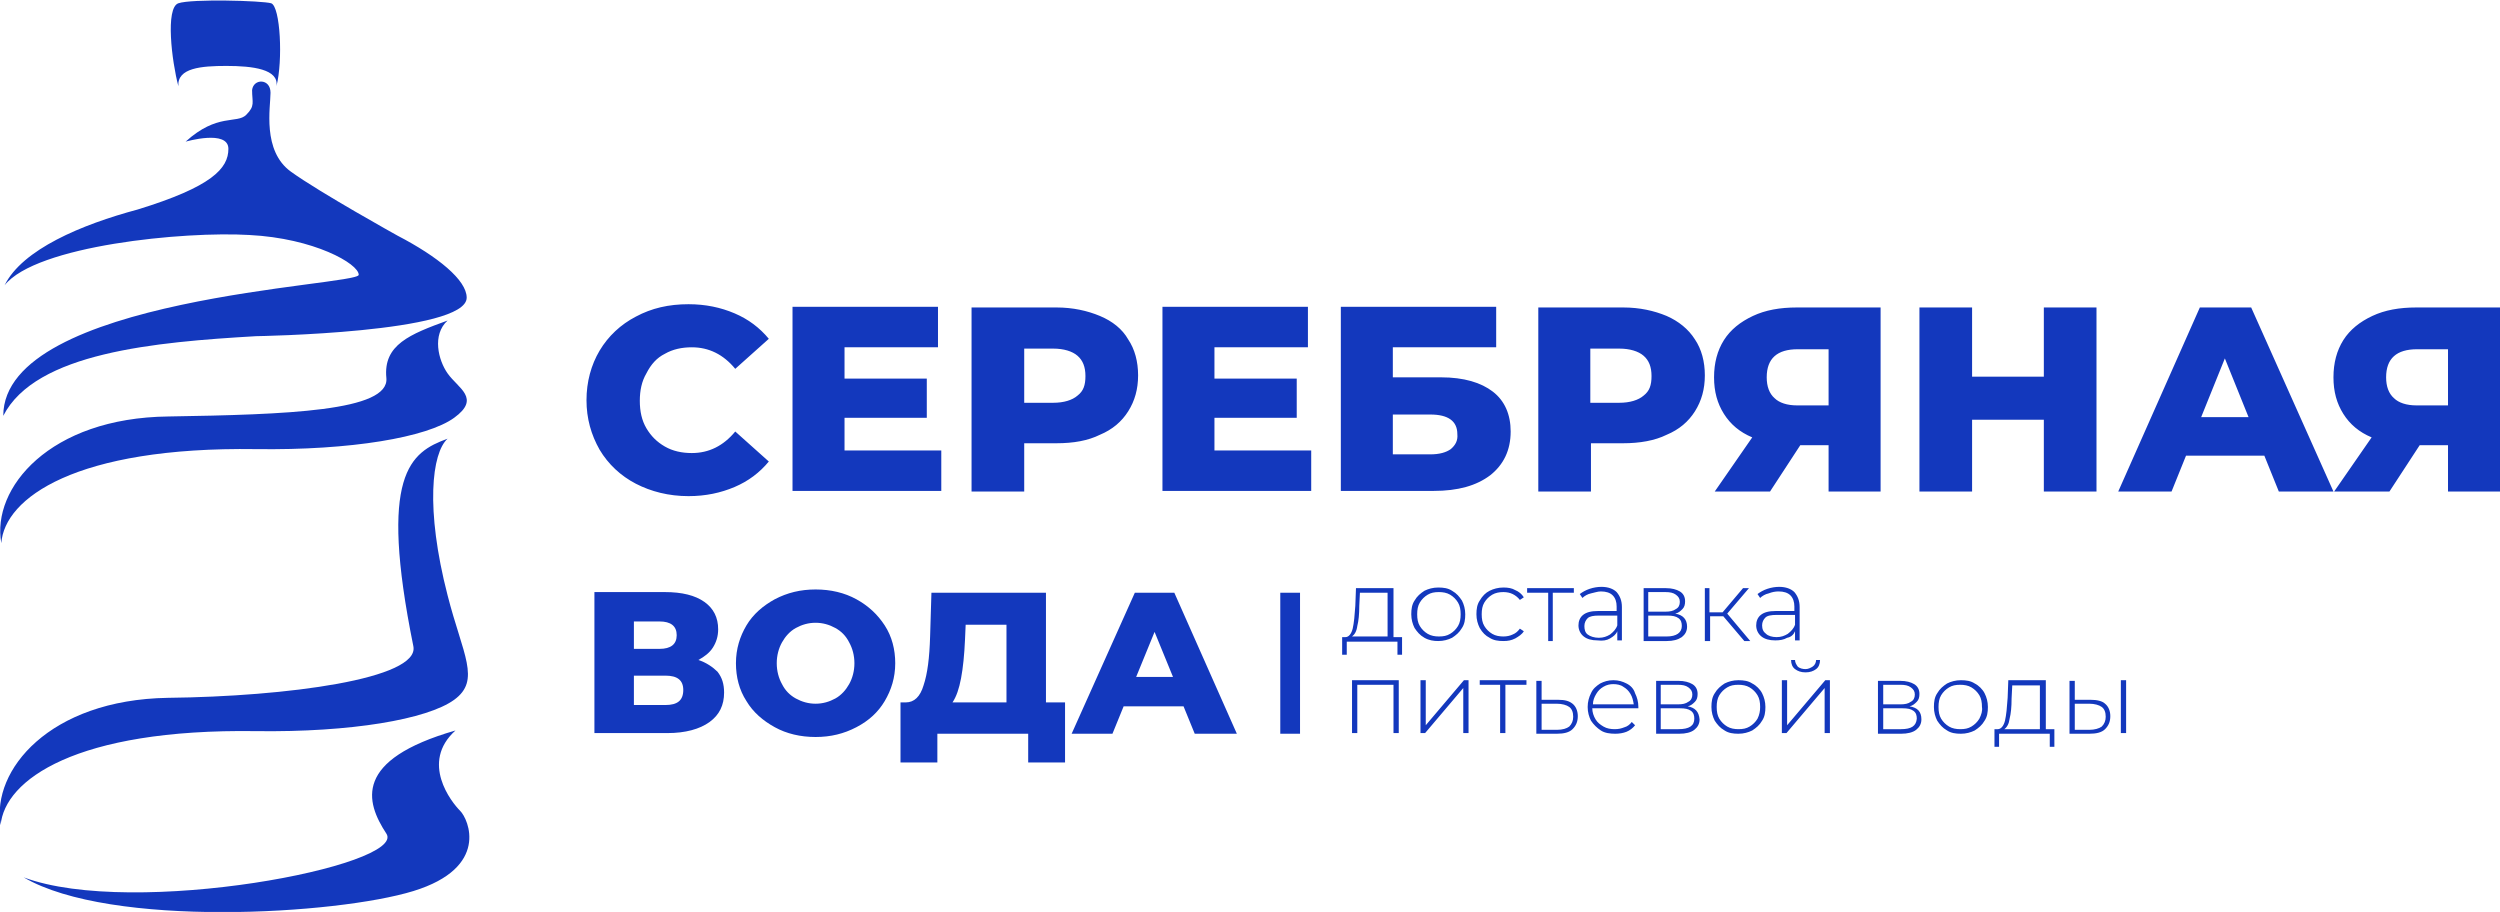 <svg width="159" height="58" viewBox="0 0 159 58" fill="none" xmlns="http://www.w3.org/2000/svg">
<g clip-path="url(#clip0)">
<path d="M42.283 22.503C42.785 22.212 43.371 22.088 43.999 22.088C45.087 22.088 46.008 22.544 46.762 23.458L48.897 21.548C48.311 20.842 47.599 20.303 46.72 19.929C45.841 19.555 44.878 19.348 43.79 19.348C42.534 19.348 41.445 19.597 40.441 20.137C39.478 20.635 38.682 21.382 38.138 22.295C37.594 23.209 37.301 24.288 37.301 25.451C37.301 26.613 37.594 27.651 38.138 28.606C38.682 29.52 39.478 30.267 40.441 30.765C41.404 31.263 42.534 31.554 43.79 31.554C44.878 31.554 45.841 31.346 46.72 30.973C47.599 30.599 48.311 30.059 48.897 29.353L46.762 27.444C46.008 28.357 45.087 28.814 43.999 28.814C43.371 28.814 42.785 28.689 42.283 28.398C41.78 28.108 41.404 27.734 41.11 27.236C40.817 26.738 40.692 26.157 40.692 25.492C40.692 24.828 40.817 24.247 41.11 23.748C41.404 23.167 41.78 22.752 42.283 22.503ZM53.712 26.572H58.944V24.081H53.712V22.088H59.656V19.514H50.404V31.222H59.866V28.648H53.712V26.572ZM69.955 20.095C69.159 19.763 68.238 19.555 67.192 19.555H61.791V31.263H65.14V28.191H67.192C68.28 28.191 69.201 28.025 69.955 27.651C70.75 27.319 71.336 26.821 71.755 26.157C72.174 25.492 72.383 24.745 72.383 23.873C72.383 23.001 72.174 22.212 71.755 21.59C71.378 20.925 70.75 20.427 69.955 20.095ZM68.531 25.16C68.197 25.451 67.652 25.617 66.983 25.617H65.14V22.171H66.983C67.652 22.171 68.197 22.337 68.531 22.628C68.866 22.918 69.034 23.333 69.034 23.915C69.034 24.496 68.908 24.869 68.531 25.16ZM77.239 26.572H82.472V24.081H77.239V22.088H83.184V19.514H73.932V31.222H83.393V28.648H77.239V26.572ZM94.948 24.911C94.194 24.33 93.106 23.998 91.64 23.998H88.584V22.088H95.157V19.514H85.277V31.222H91.18C92.729 31.222 93.901 30.89 94.78 30.225C95.618 29.561 96.078 28.648 96.078 27.444C96.078 26.364 95.701 25.492 94.948 24.911ZM92.268 28.565C91.975 28.772 91.557 28.897 90.971 28.897H88.584V26.364H90.971C92.101 26.364 92.687 26.779 92.687 27.61C92.729 28.025 92.561 28.315 92.268 28.565ZM106 20.095C105.204 19.763 104.283 19.555 103.237 19.555H97.836V31.263H101.185V28.191H103.237C104.283 28.191 105.246 28.025 106 27.651C106.795 27.319 107.381 26.821 107.8 26.157C108.219 25.492 108.428 24.745 108.428 23.873C108.428 23.001 108.219 22.212 107.8 21.59C107.381 20.925 106.753 20.427 106 20.095ZM104.535 25.16C104.2 25.451 103.655 25.617 102.986 25.617H101.144V22.171H102.986C103.655 22.171 104.2 22.337 104.535 22.628C104.87 22.918 105.037 23.333 105.037 23.915C105.037 24.496 104.911 24.869 104.535 25.16ZM111.484 20.095C110.689 20.469 110.061 20.967 109.642 21.631C109.223 22.295 109.014 23.084 109.014 23.998C109.014 24.911 109.223 25.658 109.642 26.323C110.061 26.987 110.647 27.485 111.442 27.817L109.056 31.263H112.573L114.498 28.315H116.298V31.263H119.606V19.555H114.289C113.2 19.555 112.279 19.721 111.484 20.095ZM116.298 22.171V25.783H114.289C113.661 25.783 113.159 25.617 112.866 25.326C112.531 25.036 112.363 24.579 112.363 23.998C112.363 22.794 113.033 22.212 114.331 22.212H116.298V22.171ZM129.988 23.956H125.425V19.555H122.076V31.263H125.425V26.696H129.988V31.263H133.337V19.555H129.988V23.956ZM139.91 19.555L134.719 31.263H138.11L139.031 28.98H144.012L144.934 31.263H148.408L143.175 19.555H139.91ZM139.994 26.53L141.501 22.794L143.008 26.53H139.994ZM153.683 19.555C152.595 19.555 151.674 19.721 150.878 20.095C150.083 20.469 149.455 20.967 149.036 21.631C148.618 22.295 148.408 23.084 148.408 23.998C148.408 24.911 148.618 25.658 149.036 26.323C149.455 26.987 150.041 27.485 150.836 27.817L148.45 31.263H151.967L153.892 28.315H155.693V31.263H159V19.555H153.683ZM155.693 25.783H153.683C153.055 25.783 152.553 25.617 152.26 25.326C151.925 25.036 151.757 24.579 151.757 23.998C151.757 22.794 152.427 22.212 153.725 22.212H155.693V25.783Z" fill="#1338BD"/>
<path d="M44.419 41.974C44.796 41.767 45.131 41.517 45.34 41.185C45.55 40.853 45.675 40.48 45.675 40.023C45.675 39.276 45.382 38.694 44.796 38.279C44.21 37.864 43.373 37.656 42.284 37.656H37.805V46.624H42.452C43.582 46.624 44.503 46.375 45.131 45.918C45.759 45.462 46.052 44.839 46.052 44.05C46.052 43.51 45.926 43.095 45.633 42.721C45.34 42.431 44.922 42.14 44.419 41.974ZM40.316 39.525H41.949C42.661 39.525 43.038 39.815 43.038 40.397C43.038 40.978 42.661 41.268 41.949 41.268H40.316V39.525ZM42.326 44.839H40.316V42.971H42.326C43.08 42.971 43.456 43.261 43.456 43.884C43.456 44.548 43.08 44.839 42.326 44.839ZM54.467 38.113C53.713 37.698 52.834 37.49 51.871 37.49C50.908 37.49 50.071 37.698 49.276 38.113C48.522 38.528 47.894 39.068 47.475 39.774C47.057 40.48 46.806 41.268 46.806 42.182C46.806 43.054 47.015 43.884 47.475 44.59C47.894 45.295 48.522 45.835 49.276 46.25C50.029 46.666 50.908 46.873 51.871 46.873C52.834 46.873 53.671 46.666 54.467 46.25C55.262 45.835 55.848 45.295 56.267 44.59C56.685 43.884 56.937 43.095 56.937 42.182C56.937 41.31 56.727 40.48 56.267 39.774C55.806 39.068 55.22 38.528 54.467 38.113ZM54.006 43.51C53.797 43.884 53.504 44.216 53.127 44.424C52.75 44.631 52.331 44.756 51.871 44.756C51.41 44.756 50.992 44.631 50.615 44.424C50.238 44.216 49.945 43.925 49.736 43.51C49.527 43.137 49.401 42.68 49.401 42.182C49.401 41.684 49.527 41.227 49.736 40.853C49.945 40.48 50.238 40.147 50.615 39.94C50.992 39.732 51.41 39.608 51.871 39.608C52.331 39.608 52.75 39.732 53.127 39.94C53.504 40.147 53.797 40.438 54.006 40.853C54.215 41.227 54.341 41.684 54.341 42.182C54.341 42.68 54.215 43.137 54.006 43.51ZM66.523 37.698H59.239L59.155 40.48C59.114 41.85 58.988 42.846 58.737 43.593C58.527 44.299 58.151 44.673 57.606 44.673H57.272V48.492H59.616V46.666H65.393V48.492H67.737V44.673H66.523V37.698ZM64.012 44.673H60.579C60.83 44.299 60.997 43.801 61.123 43.137C61.249 42.472 61.332 41.642 61.374 40.687L61.416 39.732H64.012V44.673ZM74.687 37.698H72.175L68.156 46.666H70.752L71.463 44.922H75.273L75.985 46.666H78.664L74.687 37.698ZM72.259 43.054L73.431 40.189L74.603 43.054H72.259Z" fill="#1338BD"/>
<path d="M81.426 46.666H82.682V37.698H81.426V46.666ZM98.423 40.77H98.757V37.698H100.097V37.407H97.125V37.698H98.465V40.77H98.423ZM91.473 40.77C91.808 40.77 92.101 40.687 92.352 40.563C92.603 40.397 92.813 40.23 92.98 39.94C93.148 39.691 93.19 39.4 93.19 39.068C93.19 38.736 93.106 38.445 92.98 38.196C92.813 37.947 92.645 37.739 92.352 37.573C92.101 37.407 91.808 37.366 91.473 37.366C91.138 37.366 90.845 37.449 90.594 37.573C90.343 37.739 90.133 37.906 89.966 38.196C89.799 38.445 89.757 38.736 89.757 39.068C89.757 39.4 89.841 39.691 89.966 39.94C90.133 40.189 90.301 40.397 90.594 40.563C90.887 40.729 91.18 40.77 91.473 40.77ZM90.301 39.815C90.175 39.608 90.133 39.359 90.133 39.068C90.133 38.777 90.175 38.528 90.301 38.321C90.427 38.113 90.594 37.947 90.803 37.822C91.013 37.698 91.222 37.656 91.515 37.656C91.766 37.656 92.017 37.698 92.227 37.822C92.436 37.947 92.603 38.113 92.729 38.321C92.855 38.528 92.897 38.777 92.897 39.068C92.897 39.359 92.855 39.608 92.729 39.815C92.603 40.023 92.436 40.189 92.227 40.313C92.017 40.438 91.808 40.48 91.515 40.48C91.264 40.48 91.013 40.438 90.803 40.313C90.594 40.189 90.427 40.023 90.301 39.815ZM114.164 41.974H113.912C113.912 42.223 113.996 42.431 114.164 42.555C114.331 42.68 114.54 42.763 114.833 42.763C115.126 42.763 115.336 42.68 115.503 42.555C115.671 42.431 115.754 42.223 115.754 41.974H115.503C115.503 42.14 115.419 42.306 115.294 42.389C115.168 42.472 115.001 42.555 114.833 42.555C114.666 42.555 114.457 42.514 114.331 42.389C114.247 42.265 114.164 42.14 114.164 41.974ZM88.626 37.407H86.24L86.198 38.528C86.156 39.151 86.115 39.608 86.031 39.981C85.947 40.313 85.78 40.521 85.57 40.521H85.361V41.642H85.654V40.812H88.878V41.642H89.171V40.521H88.626V37.407ZM88.291 40.48H85.989C86.156 40.355 86.282 40.147 86.324 39.815C86.408 39.483 86.45 39.068 86.45 38.528L86.491 37.698H88.25V40.48H88.291ZM94.739 40.563C94.99 40.729 95.283 40.77 95.618 40.77C95.911 40.77 96.12 40.729 96.371 40.604C96.581 40.48 96.79 40.355 96.915 40.147L96.664 39.981C96.539 40.147 96.413 40.272 96.204 40.355C96.036 40.438 95.827 40.48 95.618 40.48C95.367 40.48 95.115 40.438 94.906 40.313C94.697 40.189 94.529 40.023 94.404 39.815C94.278 39.608 94.236 39.359 94.236 39.068C94.236 38.777 94.278 38.528 94.404 38.321C94.529 38.113 94.697 37.947 94.906 37.822C95.115 37.698 95.367 37.656 95.618 37.656C95.827 37.656 96.036 37.698 96.204 37.781C96.371 37.864 96.539 37.989 96.664 38.155L96.915 37.989C96.79 37.781 96.581 37.615 96.371 37.532C96.162 37.407 95.911 37.366 95.618 37.366C95.283 37.366 94.99 37.449 94.739 37.573C94.487 37.698 94.278 37.906 94.111 38.196C93.943 38.445 93.901 38.736 93.901 39.068C93.901 39.4 93.985 39.691 94.111 39.94C94.278 40.23 94.487 40.438 94.739 40.563ZM99.093 44.507H98.046V43.303H97.711V46.666H99.009C99.469 46.666 99.804 46.583 100.013 46.375C100.223 46.167 100.348 45.918 100.348 45.545C100.348 45.212 100.223 44.922 100.013 44.756C99.804 44.59 99.553 44.507 99.093 44.507ZM99.804 46.209C99.637 46.334 99.385 46.417 99.009 46.417H98.046V44.756H99.009C99.344 44.756 99.637 44.839 99.804 44.963C99.972 45.088 100.055 45.296 100.055 45.586C100.055 45.835 99.972 46.043 99.804 46.209ZM90.678 46.126V43.261H90.343V46.624H90.636L93.064 43.759V46.624H93.399V43.261H93.106L90.678 46.126ZM85.989 46.624H86.324V43.552H88.626V46.624H88.961V43.261H85.989V46.624ZM94.069 43.552H95.408V46.624H95.743V43.552H97.083V43.261H94.111V43.552H94.069ZM110.94 40.77H111.317L109.852 39.026L111.233 37.407H110.856L109.558 38.943H108.721V37.407H108.428V40.77H108.763V39.193H109.6L110.94 40.77ZM125.592 43.469C125.341 43.303 125.048 43.261 124.713 43.261C124.378 43.261 124.085 43.344 123.834 43.469C123.583 43.635 123.374 43.801 123.206 44.092C123.039 44.341 122.997 44.631 122.997 44.963C122.997 45.296 123.081 45.586 123.206 45.835C123.374 46.084 123.541 46.292 123.834 46.458C124.085 46.624 124.378 46.666 124.713 46.666C125.048 46.666 125.341 46.583 125.592 46.458C125.844 46.292 126.053 46.126 126.22 45.835C126.388 45.586 126.43 45.296 126.43 44.963C126.43 44.631 126.346 44.341 126.22 44.092C126.095 43.843 125.844 43.593 125.592 43.469ZM125.886 45.711C125.76 45.918 125.592 46.084 125.383 46.209C125.174 46.334 124.964 46.375 124.671 46.375C124.42 46.375 124.169 46.334 123.96 46.209C123.75 46.084 123.583 45.918 123.457 45.711C123.332 45.503 123.29 45.254 123.29 44.963C123.29 44.673 123.332 44.424 123.457 44.216C123.583 44.008 123.75 43.843 123.96 43.718C124.169 43.593 124.378 43.552 124.671 43.552C124.923 43.552 125.174 43.593 125.383 43.718C125.592 43.843 125.76 44.008 125.886 44.216C126.011 44.424 126.053 44.673 126.053 44.963C126.095 45.212 126.011 45.462 125.886 45.711ZM121.448 44.922C121.657 44.88 121.783 44.756 121.908 44.631C122.034 44.507 122.076 44.341 122.076 44.133C122.076 43.843 121.95 43.635 121.741 43.51C121.532 43.386 121.239 43.303 120.862 43.303H119.438V46.666H120.904C121.322 46.666 121.657 46.583 121.867 46.417C122.076 46.251 122.201 46.043 122.201 45.752C122.201 45.254 121.95 45.005 121.448 44.922ZM119.773 43.552H120.862C121.155 43.552 121.364 43.593 121.532 43.718C121.699 43.843 121.783 43.967 121.783 44.175C121.783 44.382 121.699 44.548 121.532 44.631C121.364 44.756 121.155 44.797 120.862 44.797H119.773V43.552ZM120.904 46.375H119.773V45.047H120.987C121.322 45.047 121.532 45.088 121.699 45.212C121.867 45.337 121.908 45.503 121.908 45.711C121.867 46.167 121.573 46.375 120.904 46.375ZM113.661 46.126V43.261H113.326V46.624H113.619L116.047 43.759V46.624H116.382V43.261H116.089L113.661 46.126ZM130.114 43.261H127.728L127.686 44.382C127.644 45.005 127.602 45.462 127.518 45.835C127.434 46.167 127.267 46.375 127.058 46.375H126.848V47.496H127.141V46.666H130.365V47.496H130.658V46.375H130.114V43.261ZM129.779 46.375H127.476C127.644 46.251 127.769 46.043 127.811 45.711C127.895 45.379 127.937 44.963 127.937 44.424L127.979 43.593H129.737V46.375H129.779ZM132.961 44.507H131.956V43.303H131.621V46.666H132.877C133.337 46.666 133.672 46.583 133.882 46.375C134.091 46.167 134.216 45.918 134.216 45.545C134.216 45.212 134.091 44.922 133.882 44.756C133.714 44.59 133.379 44.507 132.961 44.507ZM133.672 46.209C133.505 46.334 133.212 46.417 132.877 46.417H131.956V44.756H132.877C133.212 44.756 133.505 44.839 133.672 44.963C133.84 45.088 133.923 45.296 133.923 45.586C133.923 45.835 133.84 46.043 133.672 46.209ZM134.886 43.261V46.624H135.221V43.261H134.886ZM114.164 40.147V40.729H114.457V38.611C114.457 38.196 114.331 37.906 114.122 37.656C113.912 37.449 113.577 37.324 113.159 37.324C112.908 37.324 112.656 37.366 112.405 37.449C112.154 37.532 111.945 37.656 111.777 37.781L111.945 38.03C112.07 37.906 112.28 37.781 112.489 37.739C112.698 37.656 112.908 37.615 113.117 37.615C113.452 37.615 113.703 37.698 113.87 37.864C114.038 38.03 114.122 38.279 114.122 38.57V38.86H112.949C112.489 38.86 112.196 38.943 111.987 39.109C111.777 39.276 111.694 39.525 111.694 39.774C111.694 40.064 111.819 40.313 112.028 40.48C112.238 40.646 112.531 40.729 112.908 40.729C113.201 40.729 113.452 40.687 113.661 40.563C113.912 40.521 114.08 40.355 114.164 40.147ZM112.322 40.313C112.154 40.189 112.07 40.023 112.07 39.774C112.07 39.566 112.154 39.4 112.28 39.276C112.405 39.151 112.656 39.109 112.991 39.109H114.164V39.732C114.08 39.981 113.912 40.147 113.703 40.313C113.494 40.438 113.284 40.521 112.991 40.521C112.698 40.521 112.447 40.438 112.322 40.313ZM106.963 40.521C107.172 40.355 107.298 40.147 107.298 39.857C107.298 39.4 107.047 39.109 106.544 39.026C106.754 38.985 106.879 38.86 107.005 38.736C107.13 38.611 107.172 38.445 107.172 38.238C107.172 37.947 107.047 37.739 106.837 37.615C106.628 37.49 106.335 37.407 105.958 37.407H104.535V40.77H106C106.419 40.77 106.712 40.687 106.963 40.521ZM104.828 37.656H105.916C106.209 37.656 106.419 37.698 106.586 37.822C106.754 37.947 106.837 38.072 106.837 38.279C106.837 38.487 106.754 38.653 106.586 38.736C106.419 38.86 106.209 38.902 105.916 38.902H104.828V37.656ZM104.828 40.48V39.151H106.042C106.377 39.151 106.586 39.193 106.754 39.317C106.921 39.442 106.963 39.608 106.963 39.815C106.963 40.23 106.628 40.48 106 40.48H104.828ZM103.446 43.469C103.195 43.344 102.944 43.261 102.609 43.261C102.274 43.261 102.023 43.344 101.772 43.469C101.521 43.635 101.311 43.801 101.186 44.092C101.06 44.341 100.976 44.631 100.976 44.963C100.976 45.296 101.06 45.586 101.186 45.835C101.353 46.084 101.562 46.292 101.814 46.458C102.065 46.624 102.4 46.666 102.735 46.666C102.986 46.666 103.237 46.624 103.446 46.541C103.656 46.458 103.865 46.292 103.991 46.126L103.781 45.918C103.656 46.084 103.488 46.209 103.321 46.251C103.111 46.334 102.944 46.375 102.693 46.375C102.442 46.375 102.19 46.334 101.981 46.209C101.772 46.084 101.604 45.96 101.479 45.752C101.353 45.545 101.269 45.296 101.269 45.047H104.2V44.963C104.2 44.631 104.116 44.341 103.991 44.092C103.907 43.801 103.698 43.593 103.446 43.469ZM101.311 44.797C101.311 44.548 101.395 44.341 101.521 44.133C101.646 43.925 101.772 43.801 101.981 43.676C102.19 43.552 102.4 43.51 102.609 43.51C102.818 43.51 103.07 43.552 103.237 43.676C103.446 43.801 103.572 43.925 103.698 44.133C103.823 44.341 103.865 44.548 103.907 44.797H101.311ZM107.34 44.922C107.549 44.88 107.675 44.756 107.8 44.631C107.926 44.507 107.968 44.341 107.968 44.133C107.968 43.843 107.842 43.635 107.633 43.51C107.423 43.386 107.13 43.303 106.754 43.303H105.33V46.666H106.795C107.214 46.666 107.549 46.583 107.758 46.417C107.968 46.251 108.093 46.043 108.093 45.752C108.051 45.254 107.8 45.005 107.34 44.922ZM105.623 43.552H106.712C107.005 43.552 107.214 43.593 107.382 43.718C107.549 43.843 107.633 43.967 107.633 44.175C107.633 44.382 107.549 44.548 107.382 44.631C107.214 44.756 107.005 44.797 106.712 44.797H105.623V43.552ZM106.754 46.375H105.623V45.047H106.837C107.172 45.047 107.382 45.088 107.549 45.212C107.716 45.337 107.758 45.503 107.758 45.711C107.758 46.167 107.423 46.375 106.754 46.375ZM111.442 43.469C111.191 43.303 110.898 43.261 110.563 43.261C110.228 43.261 109.935 43.344 109.684 43.469C109.433 43.635 109.224 43.801 109.056 44.092C108.889 44.341 108.847 44.631 108.847 44.963C108.847 45.296 108.931 45.586 109.056 45.835C109.224 46.084 109.391 46.292 109.684 46.458C109.935 46.624 110.228 46.666 110.563 46.666C110.898 46.666 111.191 46.583 111.442 46.458C111.694 46.292 111.903 46.126 112.07 45.835C112.238 45.586 112.28 45.296 112.28 44.963C112.28 44.631 112.196 44.341 112.07 44.092C111.945 43.843 111.694 43.593 111.442 43.469ZM111.777 45.711C111.652 45.918 111.484 46.084 111.275 46.209C111.066 46.334 110.856 46.375 110.563 46.375C110.312 46.375 110.061 46.334 109.852 46.209C109.642 46.084 109.475 45.918 109.349 45.711C109.224 45.503 109.182 45.254 109.182 44.963C109.182 44.673 109.224 44.424 109.349 44.216C109.475 44.008 109.642 43.843 109.852 43.718C110.061 43.593 110.27 43.552 110.563 43.552C110.814 43.552 111.066 43.593 111.275 43.718C111.484 43.843 111.652 44.008 111.777 44.216C111.903 44.424 111.945 44.673 111.945 44.963C111.945 45.212 111.903 45.462 111.777 45.711ZM102.4 40.604C102.609 40.48 102.776 40.355 102.86 40.147V40.729H103.153V38.611C103.153 38.196 103.028 37.906 102.818 37.656C102.609 37.449 102.274 37.324 101.855 37.324C101.604 37.324 101.353 37.366 101.102 37.449C100.851 37.532 100.641 37.656 100.474 37.781L100.641 38.03C100.767 37.906 100.976 37.781 101.186 37.739C101.395 37.698 101.604 37.615 101.814 37.615C102.149 37.615 102.4 37.698 102.567 37.864C102.735 38.03 102.818 38.279 102.818 38.57V38.86H101.646C101.186 38.86 100.893 38.943 100.683 39.109C100.474 39.276 100.39 39.525 100.39 39.774C100.39 40.064 100.516 40.313 100.725 40.48C100.934 40.646 101.228 40.729 101.604 40.729C101.939 40.77 102.19 40.729 102.4 40.604ZM100.767 39.815C100.767 39.608 100.851 39.442 100.976 39.317C101.102 39.193 101.353 39.151 101.688 39.151H102.86V39.774C102.776 40.023 102.609 40.189 102.4 40.355C102.19 40.48 101.981 40.563 101.688 40.563C101.395 40.563 101.144 40.48 100.976 40.355C100.809 40.23 100.767 40.023 100.767 39.815Z" fill="#1338BD"/>
<path d="M16.284 28.564C22.313 28.647 27.169 27.817 28.885 26.571C30.602 25.326 29.137 24.703 28.467 23.748C27.881 22.918 27.462 21.298 28.467 20.385C26.08 21.257 24.364 21.921 24.573 24.039C24.783 26.156 18.21 26.364 10.716 26.488C3.139 26.571 -0.545 31.055 0.083 34.542C0.292 31.678 4.813 28.398 16.284 28.564ZM16.284 46.5C22.313 46.583 27.169 45.752 28.885 44.507C30.602 43.261 29.43 41.642 28.467 37.864C27.043 32.342 27.462 28.813 28.467 27.9C26.08 28.772 24.071 30.142 26.29 41.102C26.708 43.178 18.21 44.299 10.674 44.382C3.139 44.507 -0.545 48.991 0.041 52.478C0.292 49.613 4.813 46.334 16.284 46.5ZM0.208 26.447C2.26 22.419 9.879 21.755 16.284 21.381C16.284 21.381 29.681 21.174 29.681 18.932C29.681 17.811 27.839 16.316 25.285 14.988C25.285 14.988 20.345 12.248 18.503 10.919C16.661 9.591 17.205 6.809 17.205 5.895C17.205 4.982 16.117 4.982 16.033 5.729C16.033 6.518 16.242 6.726 15.656 7.307C15.07 7.888 13.814 7.182 11.805 9.009C11.805 9.009 14.526 8.22 14.526 9.466C14.526 10.711 13.479 11.874 8.749 13.327C5.19 14.282 1.422 15.86 0.292 18.143C2.302 15.611 11.721 14.697 15.866 14.946C19.968 15.154 22.815 16.773 22.815 17.479C22.815 18.185 0.208 18.89 0.208 26.447ZM29.262 51.565C28.718 51.025 26.708 48.492 28.969 46.458C22.48 48.326 23.234 50.983 24.573 53.018C25.913 55.052 8.498 58.415 1.506 55.8C7.032 59.038 21.433 58.166 26.29 56.671C31.146 55.177 29.806 52.105 29.262 51.565ZM14.4 4.193C16.075 4.193 17.75 4.401 17.582 5.48C18.001 3.861 17.833 0.415 17.247 0.208C16.661 0.041 12.181 -0.083 11.344 0.208C10.507 0.498 10.926 3.903 11.344 5.48C11.261 4.318 12.809 4.193 14.4 4.193Z" fill="#1338BD"/>
</g>
<defs>
<clipPath id="clip0">
<rect width="159" height="58" fill="white"/>
</clipPath>
</defs>
</svg>
